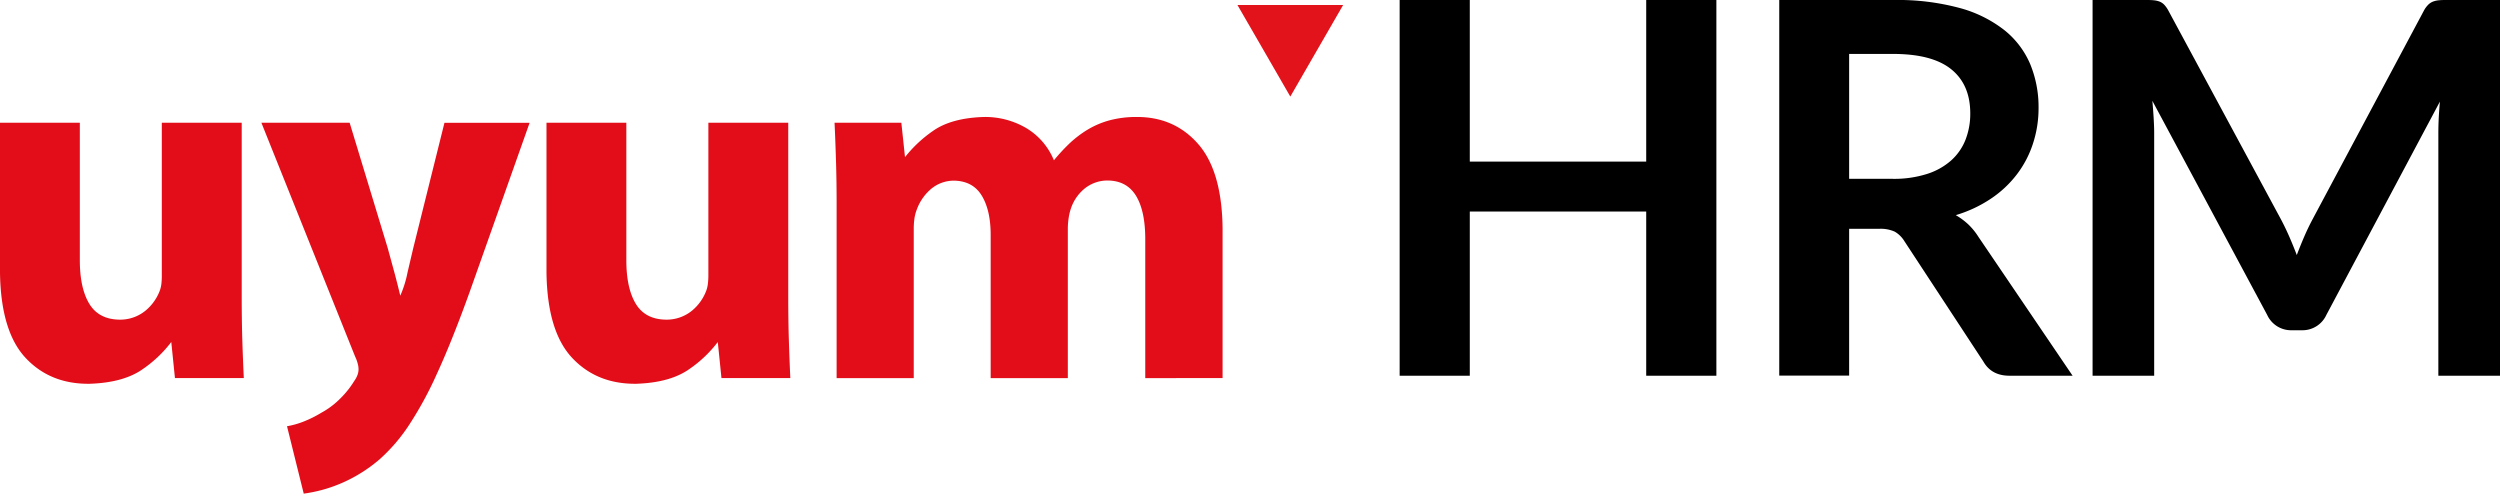 <svg xmlns="http://www.w3.org/2000/svg" viewBox="0 0 880.72 173.9"><defs><style>.cls-1{fill:#e2131b;}.cls-2{fill:#e20d18;}</style></defs><title>hrm logo siyah</title><g id="Layer_2" data-name="Layer 2"><g id="Layer_2-2" data-name="Layer 2"><path d="M604.66,0V132.36H579.94V74.51H517.79v57.85H493.08V0h24.71V56.93h62.15V0Z"/><path d="M730.15,132.36H707.9q-6.31,0-9.15-4.94L670.92,85a9.68,9.68,0,0,0-3.43-3.39,12,12,0,0,0-5.54-1H651.43v51.72H626.81V0h40.36a83.92,83.92,0,0,1,23.11,2.79,44.15,44.15,0,0,1,15.84,7.83,30.67,30.67,0,0,1,9.11,12,39.65,39.65,0,0,1,2.93,15.43,40.05,40.05,0,0,1-2,12.63,36.22,36.22,0,0,1-5.68,10.8A38.08,38.08,0,0,1,701.36,70,45.61,45.61,0,0,1,689,75.79,24.45,24.45,0,0,1,693.35,79,23.17,23.17,0,0,1,697,83.48ZM666.81,63a38,38,0,0,0,12.12-1.74,23.42,23.42,0,0,0,8.52-4.81,19.22,19.22,0,0,0,5-7.28,25.06,25.06,0,0,0,1.65-9.24q0-10.06-6.63-15.47T667.17,19H651.43V63Z"/><path d="M880.72,0V132.36H859V46.87c0-3.42.19-7.11.55-11.08l-40,75.15a9.24,9.24,0,0,1-8.69,5.4H807.4a9.25,9.25,0,0,1-8.7-5.4L758.25,35.52q.27,3,.45,5.95c.12,2,.19,3.75.19,5.4v85.49h-21.7V0h18.58c1.1,0,2.05,0,2.84.09a7.8,7.8,0,0,1,2.15.46,4.63,4.63,0,0,1,1.74,1.19A10.12,10.12,0,0,1,764,3.94l39.64,73.5q1.54,2.93,2.88,6t2.61,6.41c.85-2.26,1.74-4.44,2.65-6.55s1.89-4.13,2.93-6.09L853.81,3.94a8.93,8.93,0,0,1,1.55-2.2A5.05,5.05,0,0,1,857.15.55,7.72,7.72,0,0,1,859.3.09C860.09,0,861,0,862.14,0Z"/><polygon class="cls-1" points="473.18 1.75 463.87 17.88 454.56 34.02 445.25 17.88 435.93 1.75 454.56 1.75 473.18 1.75"/><path class="cls-2" d="M294.73,133.21V71.94c0-5.62-.08-10.81-.23-15.6s-.31-9.15-.5-13.11h23.53l1.29,12.13a45.48,45.48,0,0,1,9.82-9.21q6.48-4.59,18-4.94a28.52,28.52,0,0,1,15.22,4.11,23.64,23.64,0,0,1,9.42,11.15,66.56,66.56,0,0,1,5.82-6.25,38.55,38.55,0,0,1,6.14-4.6,30.66,30.66,0,0,1,7.94-3.31,36.55,36.55,0,0,1,9.18-1.1q13.25-.08,21.65,9.42t8.69,29.57v53H403.46v-49q0-9.85-3.24-15.2c-2.18-3.57-5.51-5.37-10-5.41A12.79,12.79,0,0,0,382,66.51a15.31,15.31,0,0,0-4.71,6.88,18,18,0,0,0-.83,3.52,25.34,25.34,0,0,0-.28,3.66v52.64H349V82.78q0-8.69-3.13-13.85t-9.76-5.29A12.53,12.53,0,0,0,327.51,67,17.19,17.19,0,0,0,323,73.76a14,14,0,0,0-.89,3.5,26.47,26.47,0,0,0-.21,3.5v52.45Z"/><path class="cls-2" d="M277.69,43.23v61.09q0,8.82.23,16t.5,12.86H254.16l-1.29-12.69a43.48,43.48,0,0,1-9.87,9.42q-6.78,4.89-18.85,5.29-13.92.15-22.63-9.17t-9-30V43.23h28.13v48.4q0,9.89,3.33,15.39t10.66,5.59a14.12,14.12,0,0,0,9.21-3.22,16.89,16.89,0,0,0,4.78-6.53,10.38,10.38,0,0,0,.74-2.83,24.55,24.55,0,0,0,.18-3.24V43.23Z"/><path class="cls-2" d="M92.08,43.23h31.09L136.59,87.4,138.94,96q1.2,4.48,2.07,8.17a38.64,38.64,0,0,0,2.57-8.24l2-8.51,11-44.17h30l-21,59.26q-6.37,17.72-11.67,29.18a128.21,128.21,0,0,1-10.12,18.51A60.88,60.88,0,0,1,134,161.57a52.29,52.29,0,0,1-14.56,9A50.48,50.48,0,0,1,107,173.9l-5.89-23.74a29.21,29.21,0,0,0,5.8-1.63,40.32,40.32,0,0,0,6.35-3.16,28,28,0,0,0,6.34-4.71,32.48,32.48,0,0,0,5.24-6.51,8.61,8.61,0,0,0,1.08-2,5.83,5.83,0,0,0,.39-2,7.34,7.34,0,0,0-.23-1.82,13.67,13.67,0,0,0-1-2.78Z"/><path class="cls-2" d="M85.15,43.23v61.09q0,8.82.23,16t.51,12.86H61.63l-1.29-12.69a43.69,43.69,0,0,1-9.87,9.42q-6.78,4.89-18.85,5.29Q17.7,135.38,9,126.06t-9-30V43.23H28.12v48.4q0,9.89,3.34,15.39t10.66,5.59a14.08,14.08,0,0,0,9.2-3.22,16.82,16.82,0,0,0,4.79-6.53,10.38,10.38,0,0,0,.74-2.83A24.55,24.55,0,0,0,57,96.79V43.23Z"/></g></g></svg>
